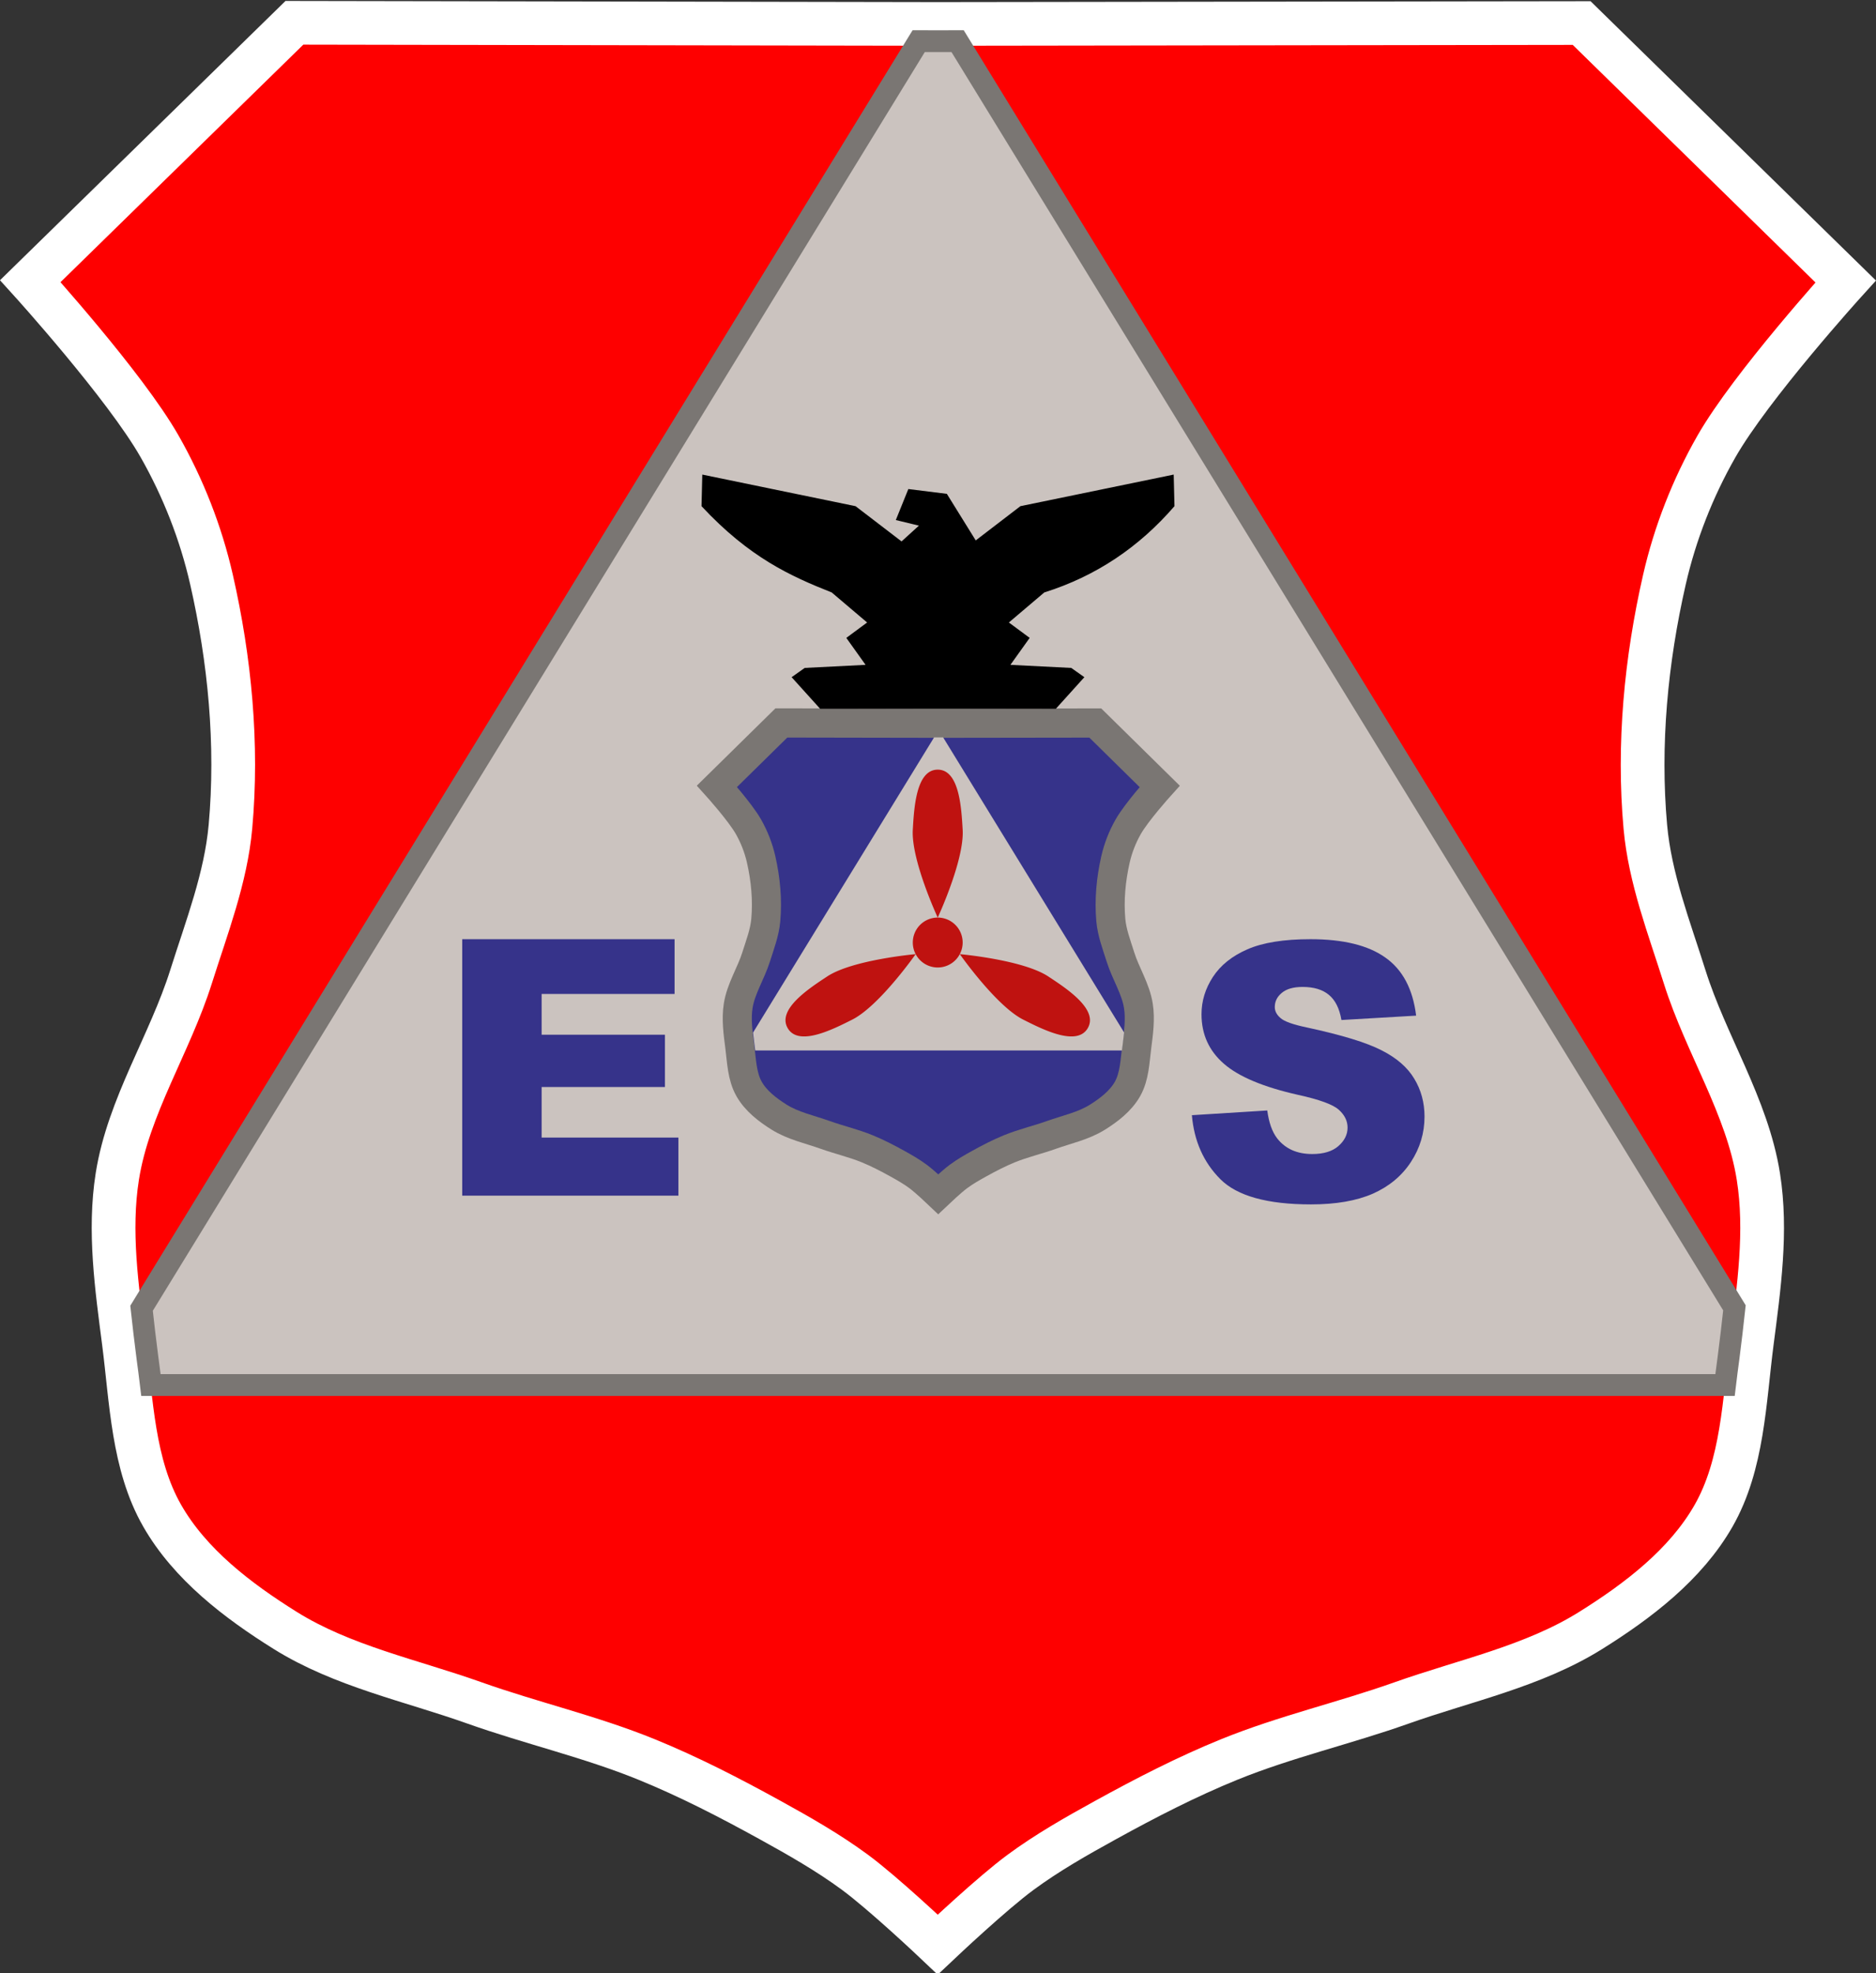 <?xml version="1.0" encoding="UTF-8" standalone="no"?>
<!-- Created with Inkscape (http://www.inkscape.org/) -->

<svg
   width="128.851mm"
   height="135.5mm"
   viewBox="0 0 128.851 135.5"
   version="1.1"
   id="svg1"
   xml:space="preserve"
   inkscape:version="1.3.2 (091e20e, 2023-11-25, custom)"
   sodipodi:docname="emergency_services_technician_badge.svg"
   xmlns:inkscape="http://www.inkscape.org/namespaces/inkscape"
   xmlns:sodipodi="http://sodipodi.sourceforge.net/DTD/sodipodi-0.dtd"
   xmlns="http://www.w3.org/2000/svg"
   xmlns:svg="http://www.w3.org/2000/svg"
   xmlns:rdf="http://www.w3.org/1999/02/22-rdf-syntax-ns#"
   xmlns:cc="http://creativecommons.org/ns#"
   xmlns:dc="http://purl.org/dc/elements/1.1/"><rect x="0" y="0" width="128.851" height="135.5" fill="#333333" stroke="none"/><title
     id="title24">CAP Emergency Services Technician</title><sodipodi:namedview
     id="namedview1"
     pagecolor="#505050"
     bordercolor="#eeeeee"
     borderopacity="1"
     inkscape:showpageshadow="0"
     inkscape:pageopacity="0"
     inkscape:pagecheckerboard="0"
     inkscape:deskcolor="#505050"
     inkscape:document-units="mm"
     showguides="true"
     inkscape:zoom="1.0242632"
     inkscape:cx="312.41969"
     inkscape:cy="251.40022"
     inkscape:window-width="1920"
     inkscape:window-height="1009"
     inkscape:window-x="-8"
     inkscape:window-y="-8"
     inkscape:window-maximized="1"
     inkscape:current-layer="layer1" /><defs
     id="defs1"><inkscape:path-effect
       effect="mirror_symmetry"
       start_point="172.932,181.856"
       end_point="172.932,188.797"
       center_point="172.932,185.326"
       id="path-effect24"
       is_visible="true"
       lpeversion="1.2"
       lpesatellites=""
       mode="free"
       discard_orig_path="false"
       fuse_paths="false"
       oposite_fuse="false"
       split_items="false"
       split_open="false"
       link_styles="false" /><inkscape:path-effect
       effect="mirror_symmetry"
       start_point="105,74.636"
       end_point="105,210.136"
       center_point="105,142.386"
       id="path-effect14"
       is_visible="true"
       lpeversion="1.2"
       lpesatellites=""
       mode="vertical"
       discard_orig_path="false"
       fuse_paths="false"
       oposite_fuse="false"
       split_items="false"
       split_open="false"
       link_styles="false" /><inkscape:path-effect
       effect="mirror_symmetry"
       start_point="39.388,74.636"
       end_point="39.388,210.136"
       center_point="39.388,142.386"
       id="path-effect13"
       is_visible="true"
       lpeversion="1.2"
       lpesatellites=""
       mode="vertical"
       discard_orig_path="false"
       fuse_paths="false"
       oposite_fuse="false"
       split_items="false"
       split_open="false"
       link_styles="false" /><inkscape:path-effect
       effect="mirror_symmetry"
       start_point="105,74.636"
       end_point="105,210.136"
       center_point="105,142.386"
       id="path-effect11"
       is_visible="true"
       lpeversion="1.2"
       lpesatellites=""
       mode="vertical"
       discard_orig_path="false"
       fuse_paths="false"
       oposite_fuse="false"
       split_items="false"
       split_open="false"
       link_styles="false" /><inkscape:path-effect
       effect="mirror_symmetry"
       start_point="140.314,133.118"
       end_point="140.3,226.606"
       center_point="140.307,179.862"
       id="path-effect10"
       is_visible="true"
       lpeversion="1.2"
       lpesatellites=""
       mode="free"
       discard_orig_path="false"
       fuse_paths="true"
       oposite_fuse="false"
       split_items="false"
       split_open="false"
       link_styles="false" /><inkscape:path-effect
       effect="mirror_symmetry"
       start_point="140.314,133.118"
       end_point="140.3,226.606"
       center_point="140.307,179.862"
       id="path-effect8"
       is_visible="true"
       lpeversion="1.2"
       lpesatellites=""
       mode="free"
       discard_orig_path="false"
       fuse_paths="true"
       oposite_fuse="false"
       split_items="false"
       split_open="false"
       link_styles="false" /><inkscape:path-effect
       effect="mirror_symmetry"
       start_point="140.314,133.118"
       end_point="140.3,226.606"
       center_point="140.307,179.862"
       id="path-effect6"
       is_visible="true"
       lpeversion="1.2"
       lpesatellites=""
       mode="free"
       discard_orig_path="false"
       fuse_paths="true"
       oposite_fuse="false"
       split_items="false"
       split_open="false"
       link_styles="false" /><inkscape:path-effect
       effect="mirror_symmetry"
       start_point="93.414,17.457"
       end_point="93.414,49.01"
       center_point="93.414,33.234"
       id="path-effect3"
       is_visible="true"
       lpeversion="1.2"
       lpesatellites=""
       mode="free"
       discard_orig_path="false"
       fuse_paths="true"
       oposite_fuse="false"
       split_items="false"
       split_open="false"
       link_styles="false" /><inkscape:path-effect
       effect="fillet_chamfer"
       id="path-effect19"
       is_visible="true"
       lpeversion="1"
       nodesatellites_param="F,0,0,1,0,0,0,1 @ F,0,0,1,0,3.234,0,1 @ F,0,0,1,0,4.966,0,1 @ F,0,0,1,0,0,0,1"
       radius="0"
       unit="px"
       method="auto"
       mode="F"
       chamfer_steps="1"
       flexible="false"
       use_knot_distance="true"
       apply_no_radius="true"
       apply_with_radius="true"
       only_selected="false"
       hide_knots="false" /><inkscape:path-effect
       effect="mirror_symmetry"
       start_point="93.414,17.457"
       end_point="93.414,49.01"
       center_point="93.414,33.234"
       id="path-effect5"
       is_visible="true"
       lpeversion="1.2"
       lpesatellites=""
       mode="free"
       discard_orig_path="false"
       fuse_paths="true"
       oposite_fuse="false"
       split_items="false"
       split_open="false"
       link_styles="false" /><inkscape:path-effect
       effect="mirror_symmetry"
       start_point="93.414,17.457"
       end_point="93.414,49.01"
       center_point="93.414,33.234"
       id="path-effect5-6"
       is_visible="true"
       lpeversion="1.2"
       lpesatellites=""
       mode="free"
       discard_orig_path="false"
       fuse_paths="true"
       oposite_fuse="false"
       split_items="false"
       split_open="false"
       link_styles="false" /><inkscape:path-effect
       effect="mirror_symmetry"
       start_point="140.314,133.118"
       end_point="140.3,226.606"
       center_point="140.307,179.862"
       id="path-effect2"
       is_visible="true"
       lpeversion="1.2"
       lpesatellites=""
       mode="free"
       discard_orig_path="false"
       fuse_paths="true"
       oposite_fuse="false"
       split_items="false"
       split_open="false"
       link_styles="false" /></defs><g
     inkscape:label="Layer 1"
     inkscape:groupmode="layer"
     id="layer1"
     transform="translate(-40.575,-74.636)"><path
       style="display:inline;fill:#fe0000;fill-opacity:1;stroke:#ffffff;stroke-width:2.1;stroke-dasharray:none;stroke-opacity:1"
       d="m 140.314,133.173 -30.914,-0.055 -12.685,12.425 c 0,0 4.547,5.024 6.209,7.945 1.131,1.988 1.983,4.163 2.491,6.393 0.884,3.879 1.271,7.938 0.913,11.9 -0.223,2.474 -1.144,4.838 -1.89,7.207 -1.025,3.255 -3.009,6.235 -3.543,9.606 -0.417,2.631 -0.027,5.343 0.313,7.984 0.364,2.822 0.429,5.865 1.84,8.337 1.336,2.341 3.625,4.09 5.91,5.519 2.749,1.719 6.026,2.396 9.08,3.483 2.732,0.972 5.578,1.623 8.263,2.717 2.044,0.833 4.012,1.851 5.944,2.917 1.397,0.771 2.791,1.565 4.075,2.512 1.363,1.005 3.777,3.287 3.98,3.48 0.203,-0.192 2.618,-2.474 3.981,-3.478 1.284,-0.947 2.679,-1.74 4.076,-2.51 1.933,-1.066 3.901,-2.083 5.945,-2.915 2.685,-1.093 5.532,-1.743 8.264,-2.714 3.054,-1.086 6.332,-1.763 9.081,-3.481 2.286,-1.428 4.575,-3.176 5.912,-5.517 1.411,-2.471 1.477,-5.514 1.842,-8.336 0.341,-2.642 0.731,-5.353 0.315,-7.984 -0.533,-3.371 -2.517,-6.351 -3.541,-9.607 -0.745,-2.369 -1.666,-4.734 -1.888,-7.208 -0.356,-3.962 0.032,-8.021 0.917,-11.9 0.509,-2.23 1.361,-4.405 2.493,-6.392 1.664,-2.921 6.212,-7.943 6.212,-7.943 l -12.682,-12.428 z"
       id="path2-1"
       sodipodi:nodetypes="cccssssssssssssc"
       transform="matrix(1.43,0,0,1.428,-95.646,-113.891)"
       inkscape:original-d="m 140.314,133.173 -30.91364,-0.0554 -12.68534,12.42467 c 0,0 4.54667,5.02367 6.20933,7.94477 1.13133,1.98761 1.98263,4.16313 2.49078,6.39299 0.88396,3.87901 1.27061,7.93799 0.91328,11.90036 -0.22307,2.47354 -1.14438,4.83803 -1.89002,7.20704 -1.02465,3.25544 -3.00948,6.23509 -3.54344,9.60595 -0.41671,2.63068 -0.0274,5.34268 0.31311,7.98431 0.36378,2.82235 0.42949,5.86475 1.83952,8.33655 1.33551,2.34117 3.62453,4.08975 5.90995,5.51857 2.74881,1.71853 6.02612,2.39619 9.0802,3.48334 2.7315,0.97232 5.57798,1.62268 8.26302,2.71679 2.04401,0.8329 4.01189,1.85077 5.94434,2.91723 1.39704,0.77099 2.79097,1.56453 4.07518,2.5116 1.42329,1.04964 3.99373,3.4925 3.99373,3.4925"
       inkscape:path-effect="#path-effect2" /><path
       id="path4-3"
       style="display:inline;fill:#cbc3bf;fill-opacity:1;stroke:#7a7673;stroke-width:1.5;stroke-dasharray:none;stroke-opacity:1"
       d="M 103.674,77.462 50.297,164.483 c 0.118,1.099 0.253,2.222 0.402,3.384 0.089,0.688 0.166,1.233 0.244,1.889 h 54.067 54.045 c 0.077,-0.651 0.154,-1.19 0.242,-1.872 0.152,-1.178 0.287,-2.317 0.406,-3.43 l -53.356,-86.992 -1.334,0.002 z" /><g
       id="g3"
       transform="matrix(0.481,0,0,0.481,54.539,70.199)"
       style="stroke-width:2.081"><path
         style="display:inline;fill:#36338a;fill-opacity:1;stroke:#7a7673;stroke-width:5.729;stroke-dasharray:none;stroke-opacity:1"
         d="m 140.314,133.173 -30.914,-0.055 -12.685,12.425 c 0,0 4.547,5.024 6.209,7.945 1.131,1.988 1.983,4.163 2.491,6.393 0.884,3.879 1.271,7.938 0.913,11.9 -0.223,2.474 -1.144,4.838 -1.89,7.207 -1.025,3.255 -3.009,6.235 -3.543,9.606 -0.417,2.631 -0.027,5.343 0.313,7.984 0.364,2.822 0.429,5.865 1.84,8.337 1.336,2.341 3.625,4.09 5.91,5.519 2.749,1.719 6.026,2.396 9.08,3.483 2.732,0.972 5.578,1.623 8.263,2.717 2.044,0.833 4.012,1.851 5.944,2.917 1.397,0.771 2.791,1.565 4.075,2.512 1.363,1.005 3.777,3.287 3.98,3.48 0.203,-0.192 2.618,-2.474 3.981,-3.478 1.284,-0.947 2.679,-1.74 4.076,-2.51 1.933,-1.066 3.901,-2.083 5.945,-2.915 2.685,-1.093 5.532,-1.743 8.264,-2.714 3.054,-1.086 6.332,-1.763 9.081,-3.481 2.286,-1.428 4.575,-3.176 5.912,-5.517 1.411,-2.471 1.477,-5.514 1.842,-8.336 0.341,-2.642 0.731,-5.353 0.315,-7.984 -0.533,-3.371 -2.517,-6.351 -3.541,-9.607 -0.745,-2.369 -1.666,-4.734 -1.888,-7.208 -0.356,-3.962 0.032,-8.021 0.917,-11.9 0.509,-2.23 1.361,-4.405 2.493,-6.392 1.664,-2.921 6.212,-7.943 6.212,-7.943 l -12.682,-12.428 z"
         id="path3"
         sodipodi:nodetypes="cccssssssssssssc"
         transform="matrix(0.725,0,0,0.728,3.229,15.536)"
         inkscape:original-d="m 140.314,133.173 -30.91364,-0.0554 -12.68534,12.42467 c 0,0 4.54667,5.02367 6.20933,7.94477 1.13133,1.98761 1.98263,4.16313 2.49078,6.39299 0.88396,3.87901 1.27061,7.93799 0.91328,11.90036 -0.22307,2.47354 -1.14438,4.83803 -1.89002,7.20704 -1.02465,3.25544 -3.00948,6.23509 -3.54344,9.60595 -0.41671,2.63068 -0.0274,5.34268 0.31311,7.98431 0.36378,2.82235 0.42949,5.86475 1.83952,8.33655 1.33551,2.34117 3.62453,4.08975 5.90995,5.51857 2.74881,1.71853 6.02612,2.39619 9.0802,3.48334 2.7315,0.97232 5.57798,1.62268 8.26302,2.71679 2.04401,0.8329 4.01189,1.85077 5.94434,2.91723 1.39704,0.77099 2.79097,1.56453 4.07518,2.5116 1.42329,1.04964 3.99373,3.4925 3.99373,3.4925"
         inkscape:path-effect="#path-effect6" /><path
         id="path4"
         style="stroke-width:2.153;display:inline;fill:#cbc3bf;fill-opacity:1;stroke:none;stroke-dasharray:none;stroke-opacity:1"
         d="M 92.968 18.184 L 75.141 47.248 C 75.18 47.615 75.225 47.99 75.275 48.378 C 75.305 48.608 75.33 48.79 75.357 49.01 L 93.414 49.01 L 111.465 49.01 C 111.491 48.792 111.516 48.612 111.546 48.384 C 111.596 47.991 111.641 47.611 111.681 47.239 L 93.861 18.184 L 93.415 18.185 L 92.968 18.184 z "
         transform="matrix(1.45,0,0,1.45,-30.454,88.145)" /><path
         id="path5"
         style="display:inline;fill:#bf1210;fill-opacity:1;stroke:none;stroke-width:2.081;stroke-linejoin:round;stroke-dasharray:none;stroke-opacity:1"
         d="m 104.871,119.115 c -3.093,0 -3.379,5.485 -3.56,8.576 -0.254,4.34 3.56,12.545 3.56,12.545 0,0 3.814,-8.205 3.56,-12.545 -0.181,-3.09 -0.467,-8.576 -3.56,-8.576 z m 0,21.12 a 3.56,3.563 0 0 0 -3.56,3.563 3.56,3.563 0 0 0 3.56,3.564 3.56,3.563 0 0 0 3.56,-3.564 3.56,3.563 0 0 0 -3.56,-3.563 z m -3.151,5.222 c 0,0 -9.007,0.797 -12.634,3.187 -2.583,1.702 -7.187,4.692 -5.641,7.373 1.546,2.681 6.437,0.186 9.201,-1.202 3.882,-1.95 9.074,-9.358 9.074,-9.358 z m 6.303,0 c 0,0 5.192,7.408 9.074,9.358 2.764,1.388 7.654,3.883 9.201,1.202 1.546,-2.681 -3.057,-5.671 -5.641,-7.373 -3.628,-2.39 -12.634,-3.187 -12.634,-3.187 z" /></g><path
       d="M 72.322,139.138 H 86.907 v 3.76 h -9.131 v 2.799 h 8.47 v 3.592 h -8.47 v 3.472 h 9.395 v 3.989 H 72.322 Z"
       id="text23"
       style="-inkscape-font-specification:'Arial Heavy';fill:#36338a;stroke-width:0.6"
       aria-label="E" /><path
       d="m 122.438,151.224 5.178,-0.324 q 0.168,1.261 0.685,1.922 0.841,1.069 2.403,1.069 1.165,0 1.79,-0.541 0.637,-0.553 0.637,-1.274 0,-0.685 -0.601,-1.225 -0.601,-0.541 -2.787,-1.021 -3.58,-0.805 -5.106,-2.139 -1.538,-1.334 -1.538,-3.4 0,-1.358 0.781,-2.559 0.793,-1.213 2.367,-1.898 1.586,-0.697 4.337,-0.697 3.376,0 5.142,1.261 1.778,1.249 2.114,3.989 l -5.13,0.3 q -0.204,-1.189 -0.865,-1.73 -0.649,-0.541 -1.802,-0.541 -0.949,0 -1.43,0.408 -0.481,0.396 -0.481,0.973 0,0.42 0.396,0.757 0.384,0.348 1.826,0.649 3.568,0.769 5.106,1.562 1.55,0.781 2.247,1.946 0.709,1.165 0.709,2.607 0,1.694 -0.937,3.124 -0.937,1.43 -2.619,2.175 -1.682,0.733 -4.241,0.733 -4.493,0 -6.223,-1.73 -1.73,-1.73 -1.958,-4.397 z"
       id="text24"
       style="-inkscape-font-specification:'Arial Heavy';fill:#36338a;stroke-width:0.6"
       aria-label="S" /><path
       id="path24"
       style="fill:#000000;fill-opacity:1;stroke:none;stroke-width:0.6;stroke-linecap:butt;stroke-linejoin:miter;stroke-dasharray:none;stroke-opacity:1"
       d="m 88.811,107.229 -0.053,2.169 c 3.292,3.535 6.134,4.815 8.941,5.925 l 2.433,2.064 -1.429,1.057 1.323,1.852 -4.18,0.211 -0.899,0.636 1.958,2.169 h 8.095 8.095 l 1.958,-2.169 -0.9,-0.636 -4.179,-0.211 1.323,-1.852 -1.429,-1.057 2.433,-2.064 c 3.553,-1.116 6.517,-3.116 8.941,-5.925 l -0.053,-2.169 -10.529,2.169 -3.068,2.352 -1.984,-3.198 -2.645,-0.33 -0.86,2.129 1.587,0.384 -1.193,1.084 -3.159,-2.42 z"
       sodipodi:nodetypes="cccccccccccccccccccccccccccc" /></g></svg>
